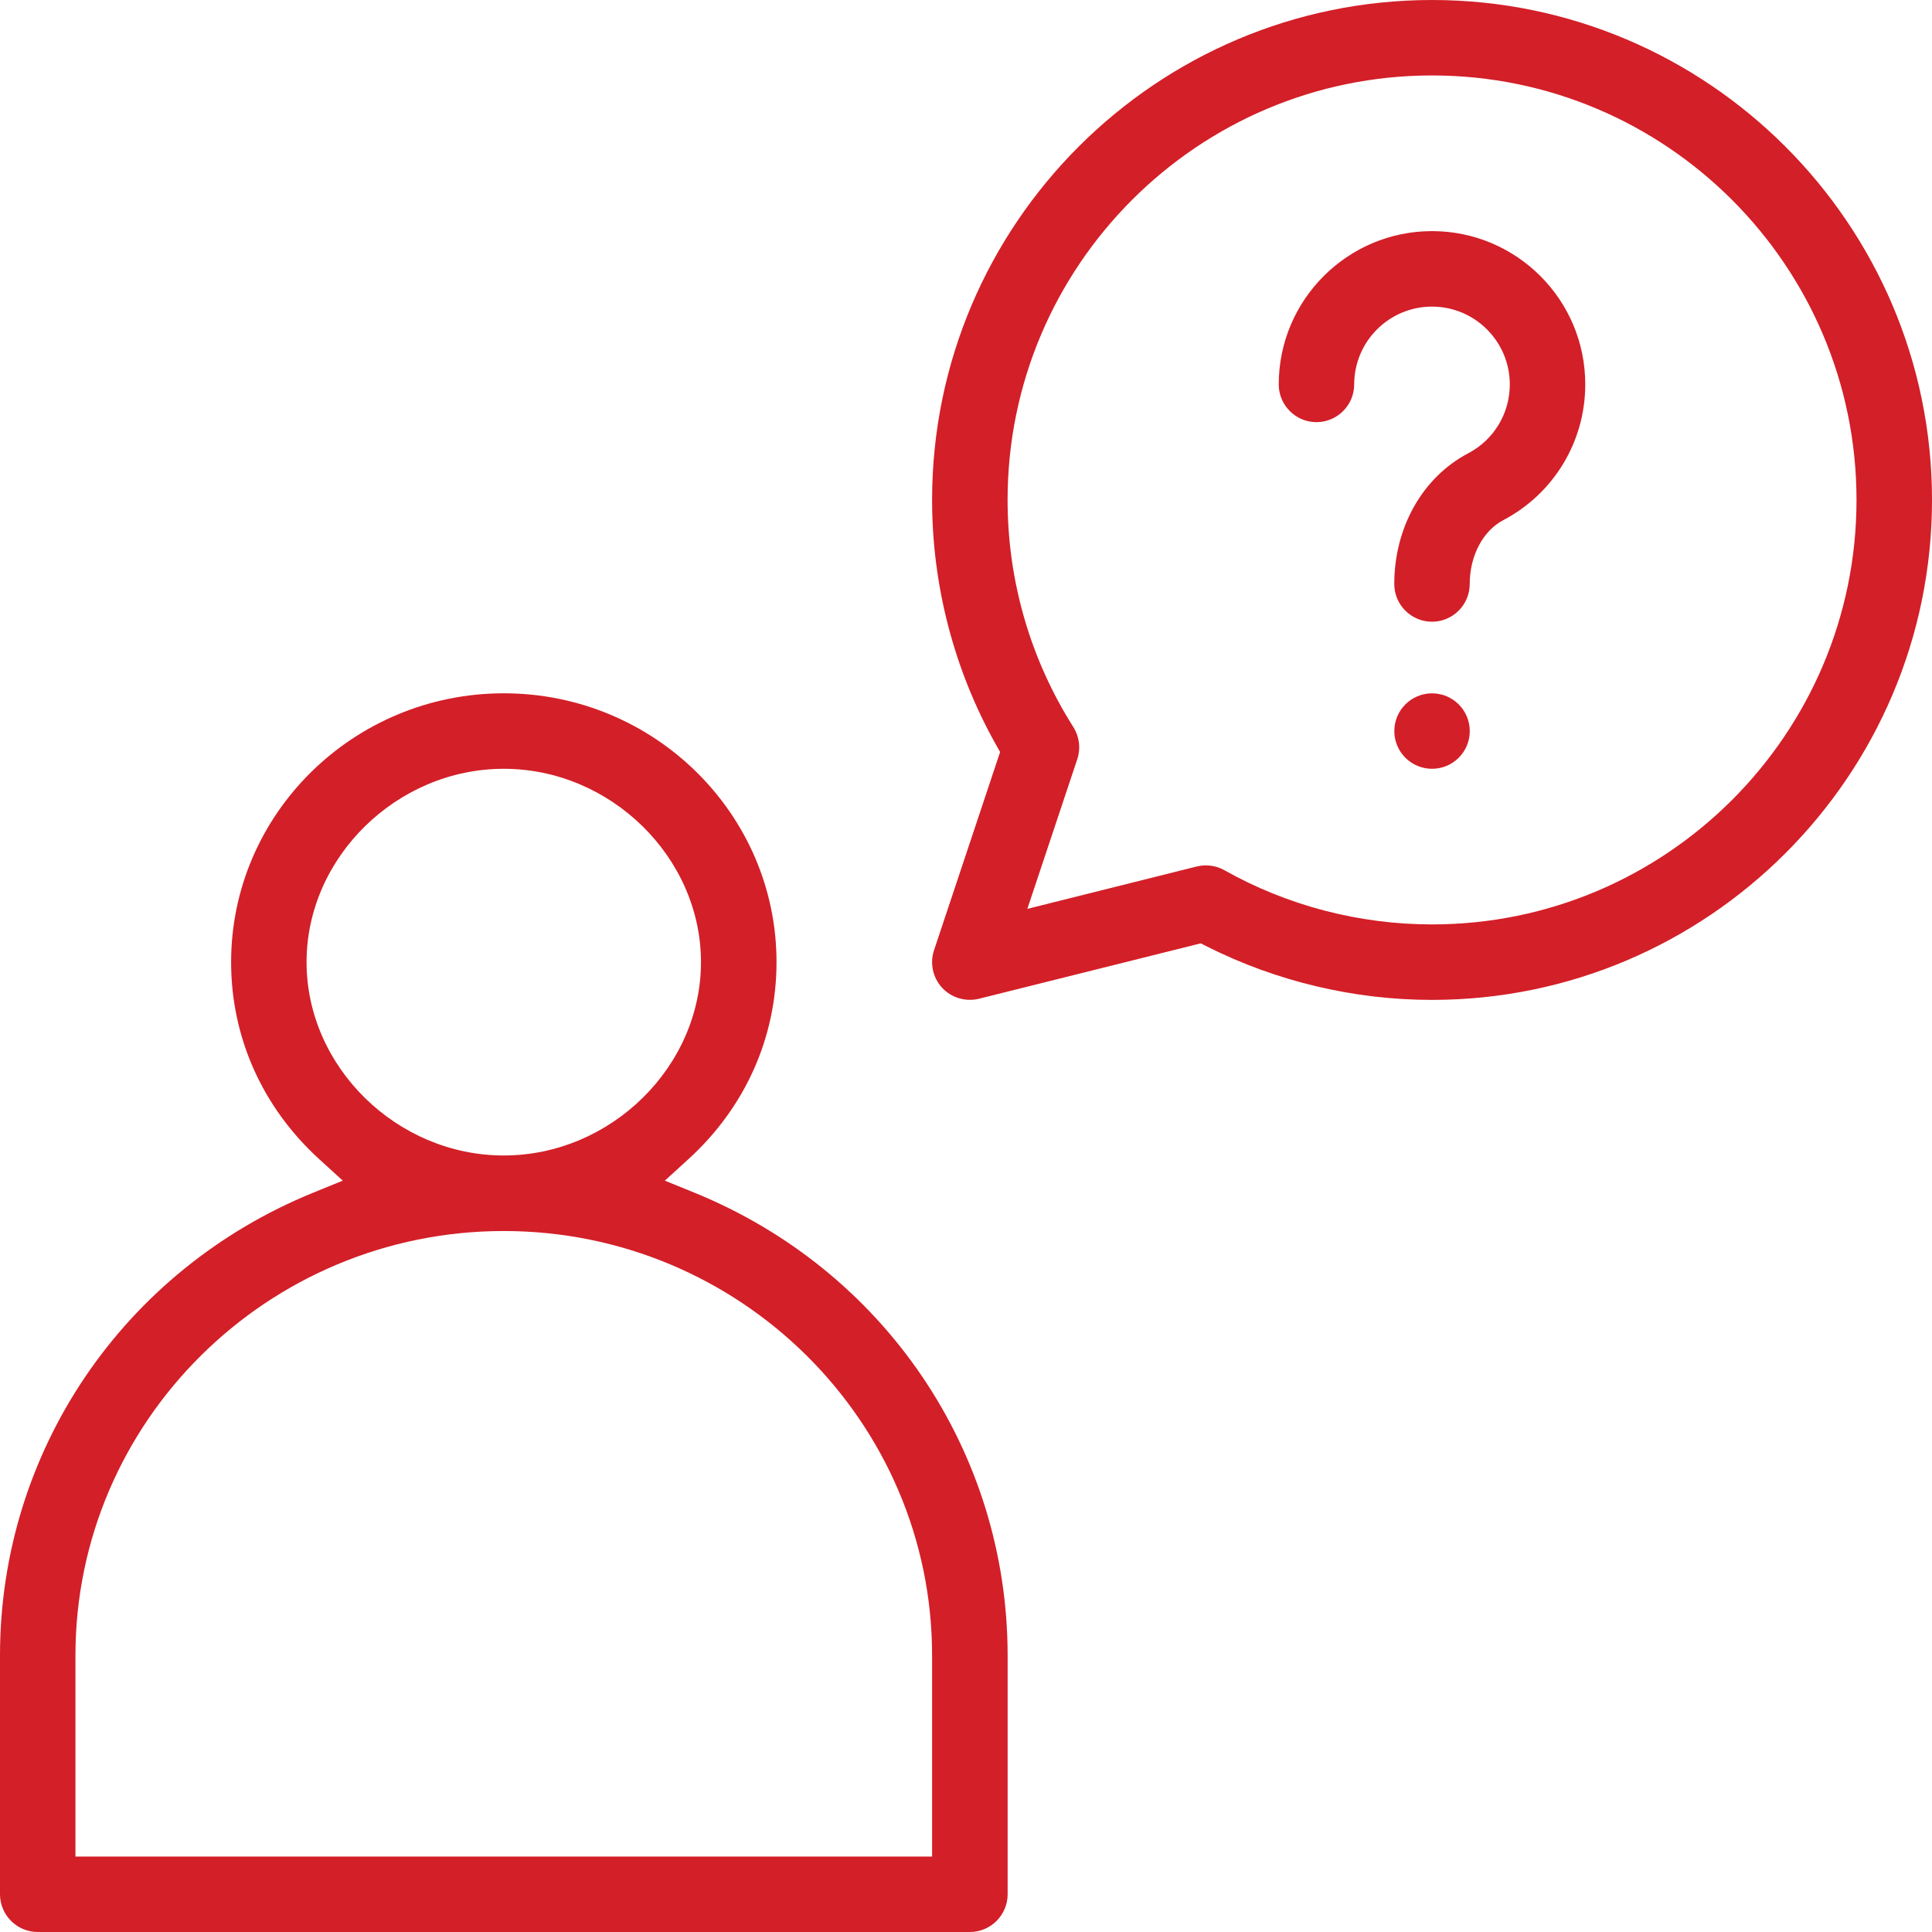 <?xml version="1.0" encoding="utf-8"?>
<!-- Generator: Adobe Illustrator 16.0.0, SVG Export Plug-In . SVG Version: 6.00 Build 0)  -->
<!DOCTYPE svg PUBLIC "-//W3C//DTD SVG 1.1//EN" "http://www.w3.org/Graphics/SVG/1.1/DTD/svg11.dtd">
<svg version="1.1" id="Calque_1" xmlns="http://www.w3.org/2000/svg" xmlns:xlink="http://www.w3.org/1999/xlink" x="0px" y="0px"
	 width="40px" height="40px" viewBox="0 0 40 40" enable-background="new 0 0 40 40" xml:space="preserve">
<g>
	<path fill="#D31F28" d="M29.649,4.785c-1.75,0-3.174,1.424-3.174,3.174c0,0.431,0.351,0.781,0.781,0.781s0.781-0.351,0.781-0.781
		c0-0.889,0.723-1.611,1.611-1.611c0.888,0,1.611,0.723,1.611,1.611c0,0.601-0.331,1.148-0.863,1.427
		c-0.943,0.496-1.529,1.533-1.529,2.705c0,0.431,0.351,0.781,0.781,0.781s0.781-0.351,0.781-0.781c0-0.582,0.272-1.1,0.695-1.322
		c1.047-0.551,1.697-1.627,1.697-2.81C32.823,6.208,31.399,4.785,29.649,4.785z"/>
	<path fill="#D31F28" d="M14.374,24.692l-0.609-0.248l0.486-0.443c1.177-1.072,1.826-2.521,1.826-4.081
		c0-3.069-2.533-5.566-5.646-5.566c-3.113,0-5.646,2.497-5.646,5.566c0,1.558,0.648,3.008,1.826,4.081l0.486,0.443l-0.609,0.248
		C2.546,26.296,0,30.057,0,34.274v4.944C0,39.649,0.351,40,0.781,40H20.08c0.431,0,0.782-0.351,0.782-0.781v-4.944
		C20.861,30.057,18.314,26.296,14.374,24.692z M6.347,19.92c0-2.17,1.87-4.003,4.083-4.003s4.083,1.833,4.083,4.003
		c0,2.169-1.87,4.003-4.083,4.003S6.347,22.09,6.347,19.92z M19.298,38.438H1.562v-4.163c0-4.846,3.978-8.788,8.868-8.788
		c4.89,0,8.868,3.942,8.868,8.788V38.438z"/>
	<path fill="#D31F28" d="M29.649,0c-5.707,0-10.351,4.643-10.351,10.351c0,1.772,0.456,3.521,1.318,5.059l0.09,0.16l-1.368,4.104
		c-0.09,0.271-0.025,0.568,0.168,0.777c0.19,0.207,0.49,0.295,0.762,0.227l4.592-1.147l0.137,0.069
		c1.435,0.721,3.042,1.102,4.651,1.102C35.356,20.701,40,16.058,40,10.351S35.356,0,29.649,0z M29.649,19.139
		c-1.508,0-2.994-0.388-4.299-1.122c-0.173-0.098-0.382-0.125-0.574-0.077l-3.506,0.877l1.034-3.1
		c0.074-0.223,0.044-0.465-0.082-0.665c-0.891-1.404-1.361-3.03-1.361-4.702c0-4.846,3.942-8.788,8.788-8.788
		s8.788,3.942,8.788,8.788C38.438,15.197,34.495,19.139,29.649,19.139z"/>
	<circle fill="#D31F28" cx="29.649" cy="15.136" r="0.781"/>
</g>
</svg>
